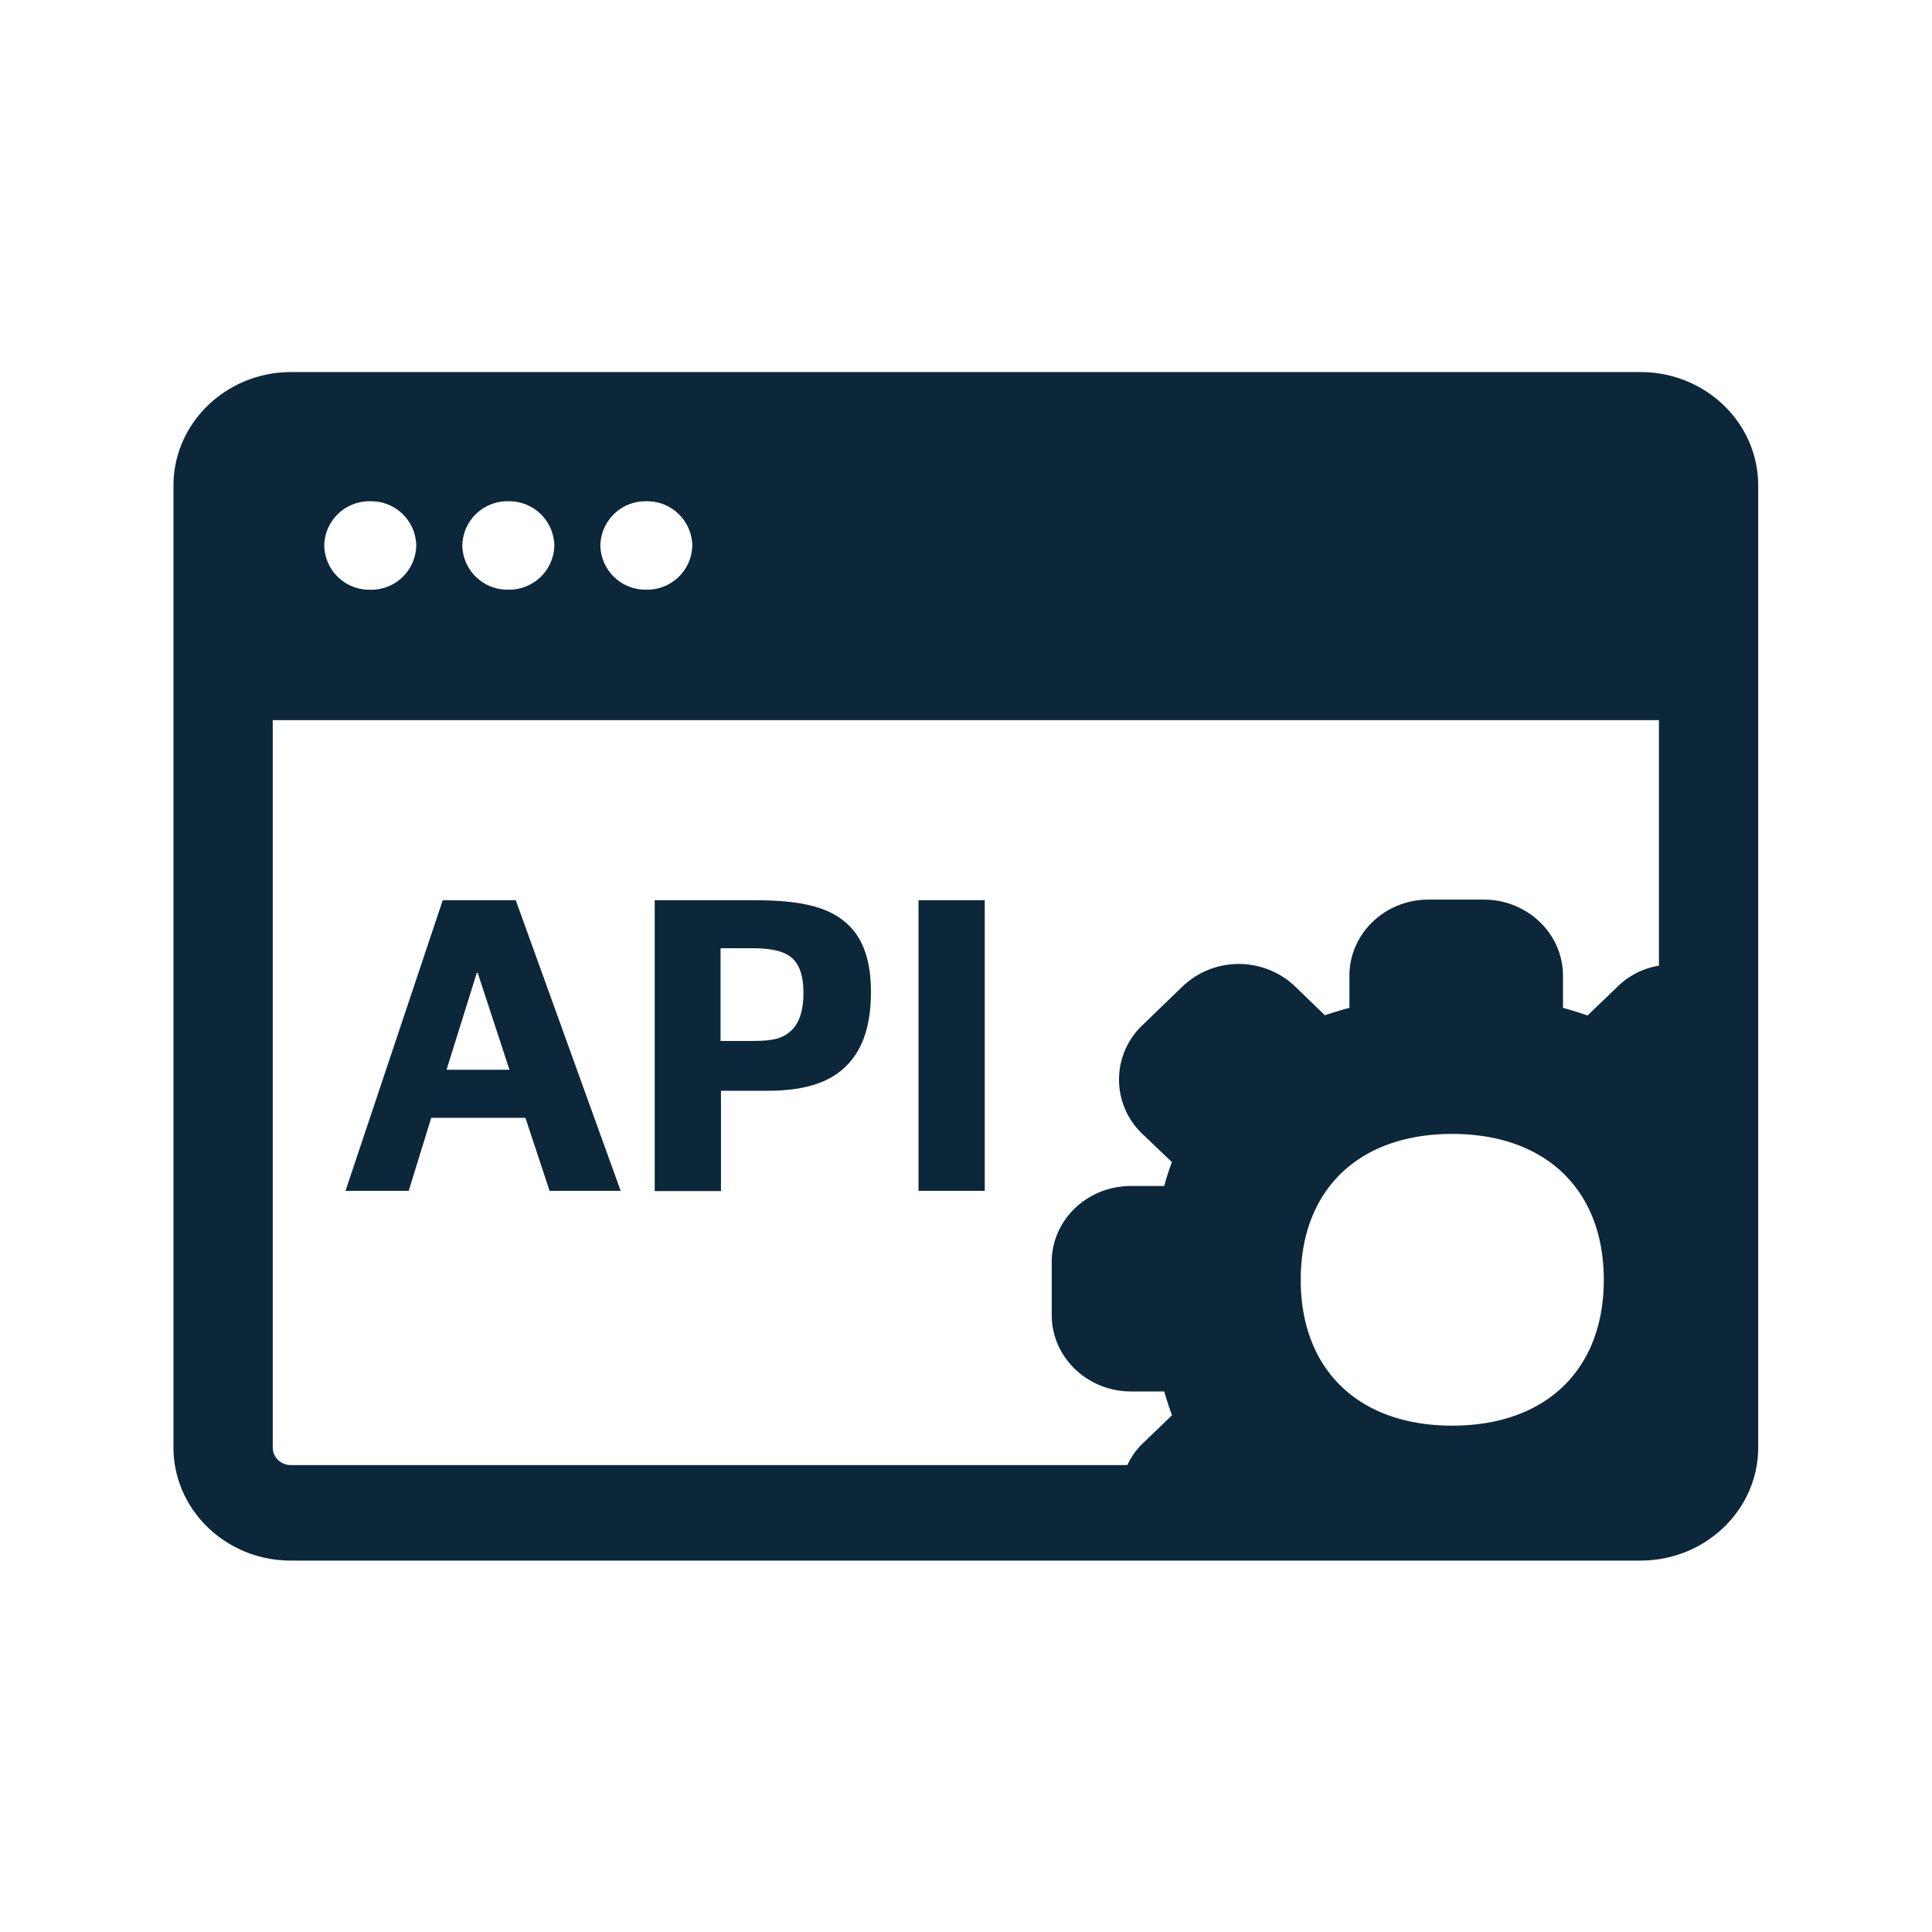 <svg xmlns="http://www.w3.org/2000/svg" width="24" height="24" fill="none"><path fill="#0B2739" d="M6.407 11.183H5.5l-1.208 3.61h.785l.28-.907h1.17l.3.907h.883zm-.473.902.395 1.204h-.782l.376-1.204zM8.133 11.183v3.613h.823V13.55h.58c.476 0 .804-.11 1.014-.348.18-.201.269-.49.269-.876q.002-.579-.291-.846c-.233-.219-.591-.297-1.157-.297zm1.706 1.61c-.104.101-.216.138-.48.138h-.408v-1.152h.386c.255 0 .406.037.507.126.095.09.137.233.137.429q0 .316-.143.46M11.41 11.183h.823v3.61h-.823z"/><path fill="#0B2739" d="M20.38 4.622c.806 0 1.461.63 1.461 1.41V17.98c0 .776-.655 1.406-1.462 1.406H3.617c-.807.003-1.462-.63-1.462-1.406V6.031c0-.776.655-1.409 1.462-1.409zM4.028 6.776a.56.56 0 0 0 .571.55.56.56 0 0 0 .572-.55.56.56 0 0 0-.572-.549.56.56 0 0 0-.571.55m16.58 5.219v-3.05H3.388v9.036c0 .12.1.218.226.218h10.39a.9.9 0 0 1 .185-.263l.37-.356a4 4 0 0 1-.096-.296h-.414c-.541 0-.984-.426-.984-.947v-.661c0-.521.44-.944.984-.944h.414a3 3 0 0 1 .095-.297l-.37-.353a.93.93 0 0 1-.027-1.317q.008-.01.019-.02l.009-.008.501-.484a1.014 1.014 0 0 1 1.398 0l.37.358q.146-.05.305-.092v-.398c0-.524.44-.947.983-.947h.686c.541 0 .984.423.984.947v.398q.154.042.305.095l.37-.356a.95.95 0 0 1 .518-.263m-2.569 5.714c1.163 0 1.883-.694 1.883-1.812s-.723-1.812-1.883-1.812c-1.162 0-1.882.694-1.882 1.812s.72 1.812 1.882 1.812M6.315 6.227a.56.56 0 0 0-.572.55.56.56 0 0 0 .572.548.56.56 0 0 0 .571-.549.56.56 0 0 0-.571-.549m1.143.55a.56.56 0 0 0 .571.548.56.56 0 0 0 .571-.549.56.56 0 0 0-.571-.549.56.56 0 0 0-.571.55"/></svg>